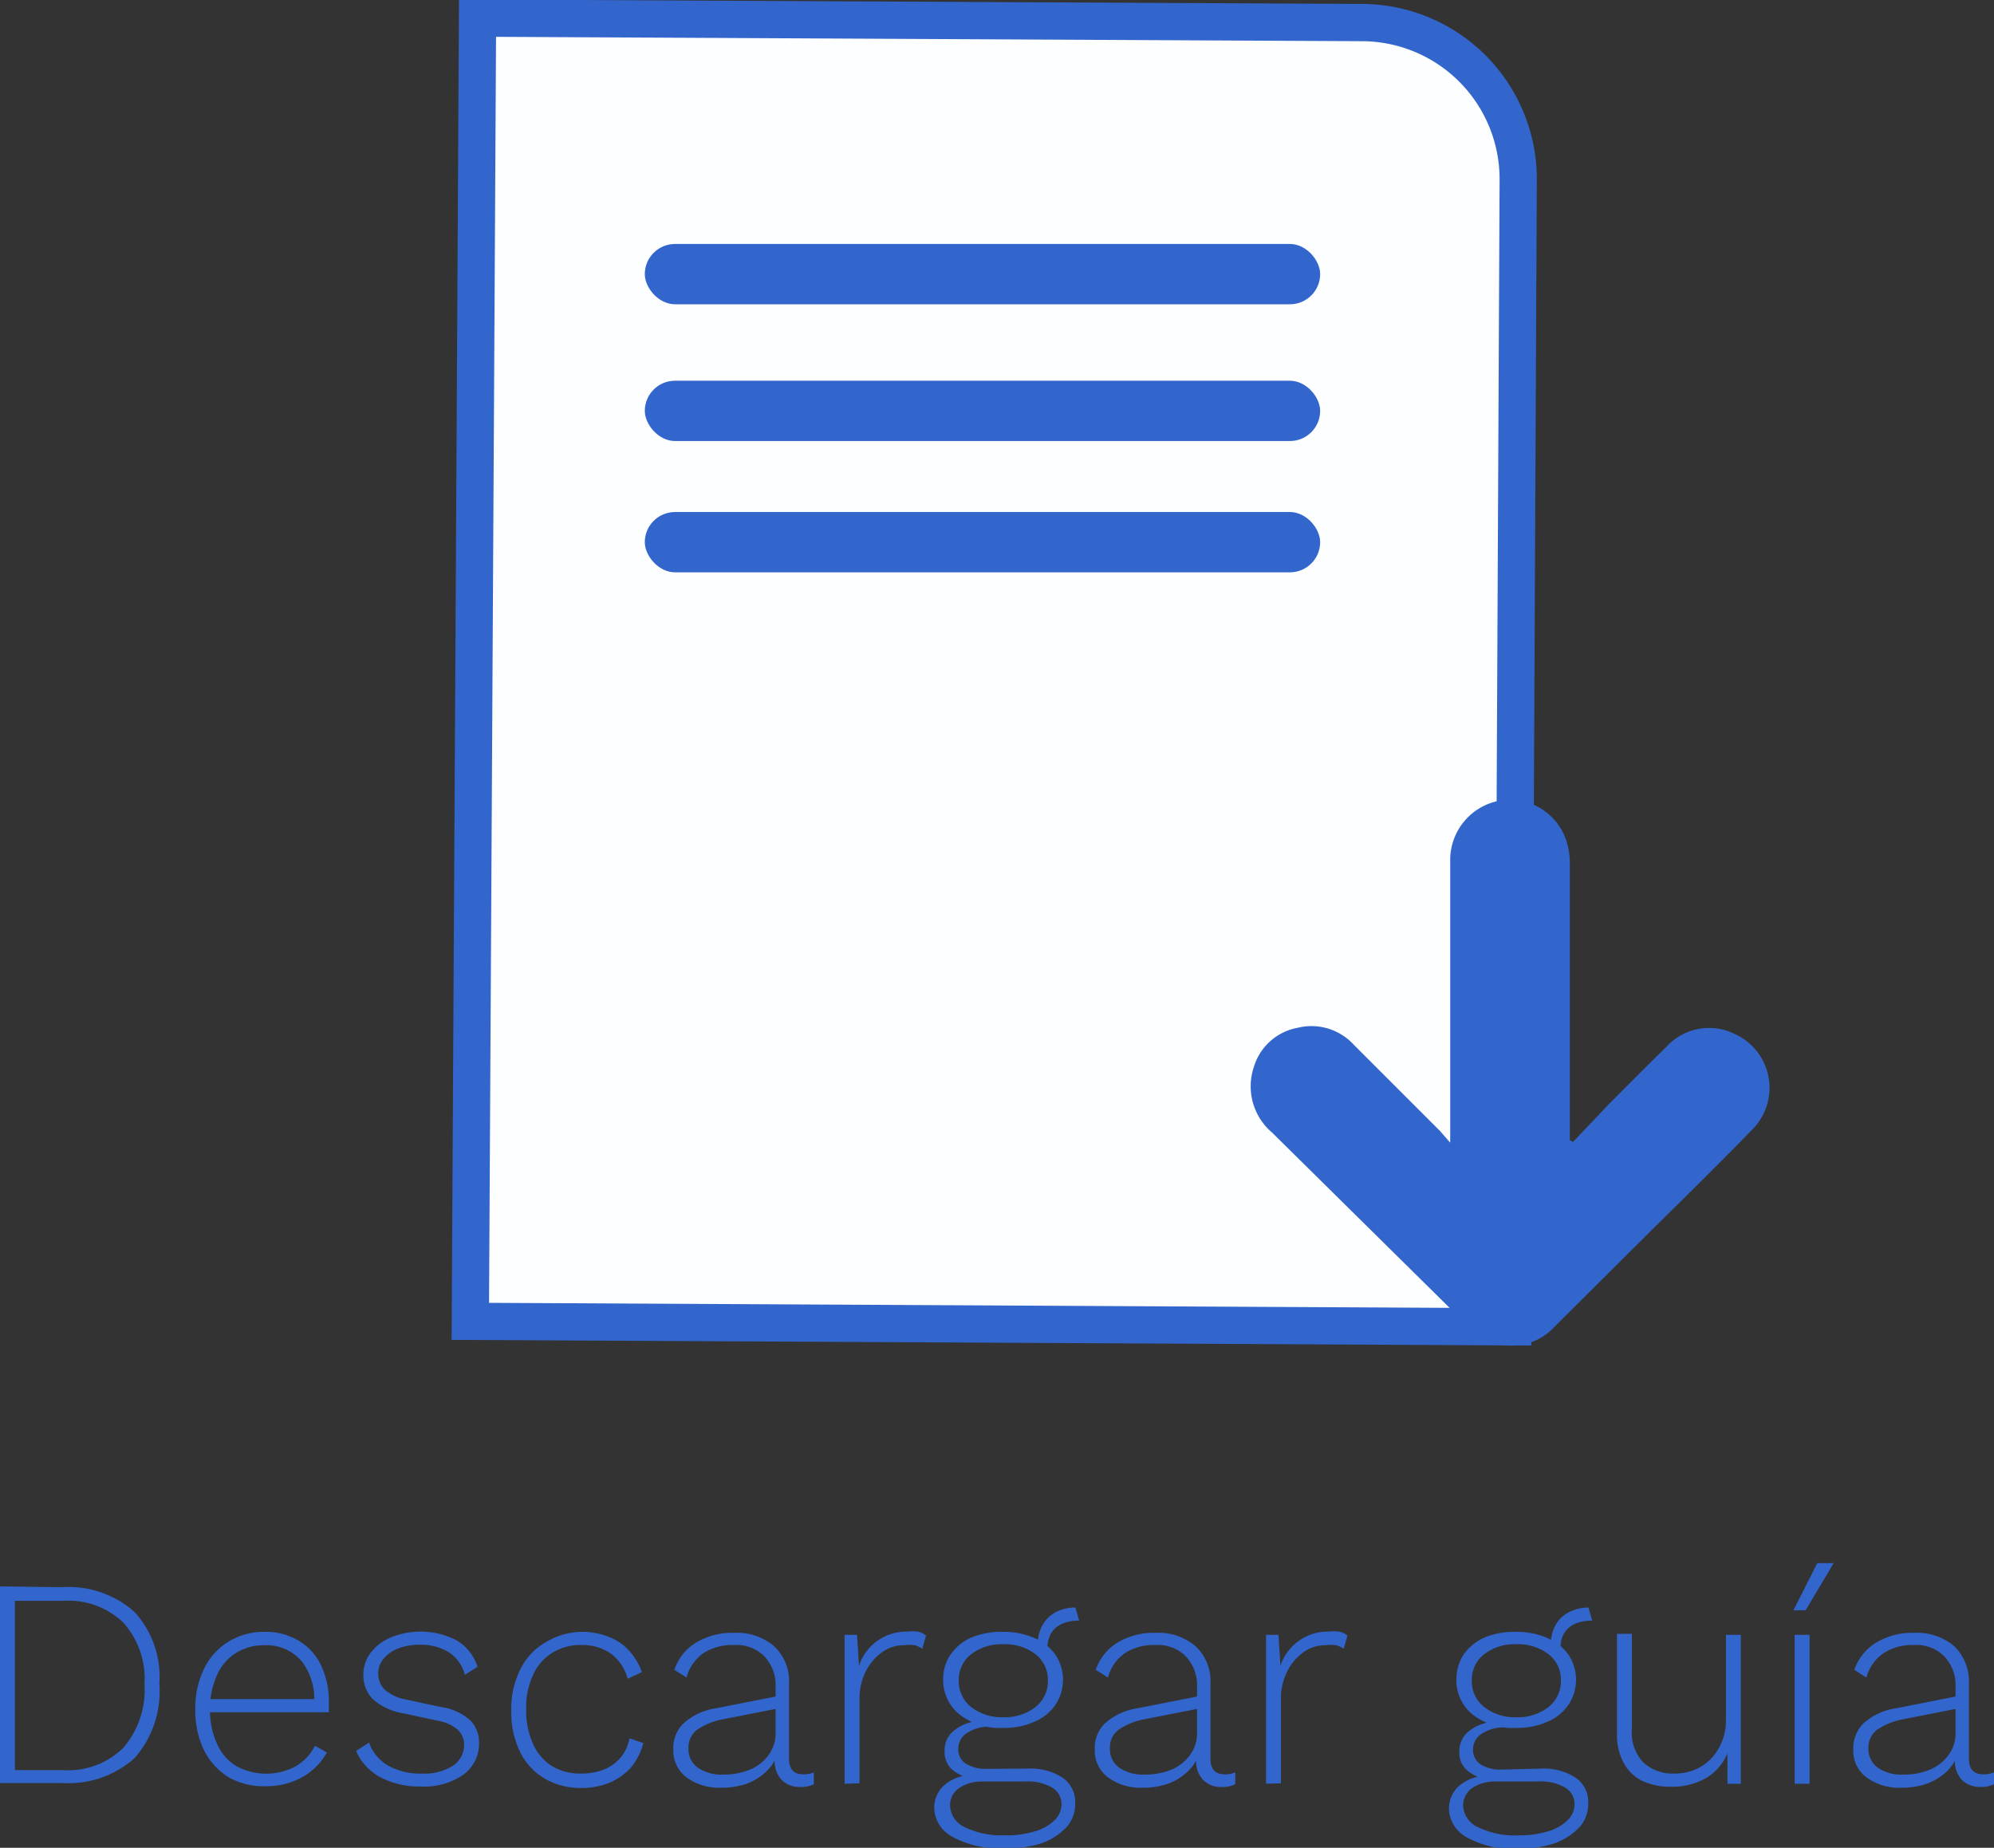 <svg id="Capa_1" data-name="Capa 1" xmlns="http://www.w3.org/2000/svg" viewBox="0 0 80.34 74.45"><rect x="0" y="0" width="80.34" height="74.45" fill="#333333" stroke="none"/><defs><style>.cls-1{fill:#36c;}.cls-2{fill:#fdfeff;stroke:#36c;stroke-miterlimit:10;stroke-width:1.5px;}</style></defs><title>descargar_guia</title><path class="cls-1" d="M266.06,421.49a4,4,0,0,1,2.93,1,3.86,3.86,0,0,1,1,2.89,4.07,4.07,0,0,1-1,3,4,4,0,0,1-2.93,1h-2.49v-7.92Zm.05,7.37a3.16,3.16,0,0,0,2.43-.9,3.57,3.57,0,0,0,.85-2.57,3.37,3.37,0,0,0-.85-2.47,3.19,3.19,0,0,0-2.43-.88h-1.94v6.82Z" transform="translate(-263.57 -357.54)"/><path class="cls-1" d="M272.8,429.16a2.72,2.72,0,0,1-1-1.08,3.64,3.64,0,0,1-.36-1.67,3.58,3.58,0,0,1,.36-1.65,2.62,2.62,0,0,1,1-1.09,2.73,2.73,0,0,1,1.43-.38,2.58,2.58,0,0,1,1.38.36,2.3,2.3,0,0,1,.9,1,3.36,3.36,0,0,1,.31,1.49v.21c0,.07,0,.13,0,.18h-5V426h4.71l-.31.23a2.48,2.48,0,0,0-.49-1.75,1.86,1.86,0,0,0-1.51-.65,2.07,2.07,0,0,0-1.14.31,2,2,0,0,0-.77.9,3.3,3.3,0,0,0-.28,1.38,3.2,3.2,0,0,0,.29,1.39,1.94,1.94,0,0,0,.79.9,2.53,2.53,0,0,0,2.37,0,2,2,0,0,0,.78-.83l.48.27a2.57,2.57,0,0,1-1,1,3,3,0,0,1-1.47.36A2.87,2.87,0,0,1,272.8,429.16Z" transform="translate(-263.57 -357.54)"/><path class="cls-1" d="M278.92,429.16a2.14,2.14,0,0,1-1-1.07l.52-.34a1.72,1.72,0,0,0,.77.93,2.63,2.63,0,0,0,1.36.32,2.15,2.15,0,0,0,1.24-.31,1,1,0,0,0,.46-.82.84.84,0,0,0-.24-.62,1.65,1.65,0,0,0-.82-.38l-1.4-.3a2.4,2.4,0,0,1-1.22-.57,1.37,1.37,0,0,1-.38-1,1.44,1.44,0,0,1,.29-.86,1.91,1.91,0,0,1,.81-.62,3.15,3.15,0,0,1,2.67.12,1.9,1.9,0,0,1,.83,1.06l-.51.32a1.56,1.56,0,0,0-.65-.91,2.13,2.13,0,0,0-1.16-.3,2.42,2.42,0,0,0-.88.15,1.38,1.38,0,0,0-.59.42.9.9,0,0,0-.21.58.91.91,0,0,0,.25.65,1.73,1.73,0,0,0,.84.4l1.44.31a2.2,2.2,0,0,1,1.17.53,1.25,1.25,0,0,1,.36.92,1.53,1.53,0,0,1-.64,1.28,2.74,2.74,0,0,1-1.7.47A3.34,3.34,0,0,1,278.92,429.16Z" transform="translate(-263.57 -357.54)"/><path class="cls-1" d="M287,423.29a2.86,2.86,0,0,1,1.09.2,2.12,2.12,0,0,1,.82.55,2.52,2.52,0,0,1,.52.87l-.57.27a1.88,1.88,0,0,0-.66-1,2,2,0,0,0-1.21-.36,2.12,2.12,0,0,0-1.16.31,2,2,0,0,0-.78.89,3.11,3.11,0,0,0-.28,1.39,3.21,3.21,0,0,0,.28,1.4,2,2,0,0,0,.76.89,2.21,2.21,0,0,0,1.17.3,2.51,2.51,0,0,0,.92-.16,1.78,1.78,0,0,0,.68-.49,1.65,1.65,0,0,0,.35-.77l.56.19a2.56,2.56,0,0,1-.51,1,2.47,2.47,0,0,1-.86.6,2.92,2.92,0,0,1-1.13.21,2.86,2.86,0,0,1-1.46-.37,2.53,2.53,0,0,1-1-1.07,3.65,3.65,0,0,1-.36-1.68,3.52,3.52,0,0,1,.37-1.67,2.53,2.53,0,0,1,1-1.07A2.86,2.86,0,0,1,287,423.29Z" transform="translate(-263.57 -357.54)"/><path class="cls-1" d="M294.34,424.25a1.59,1.59,0,0,0-1.2-.43,2.16,2.16,0,0,0-1.2.31,1.75,1.75,0,0,0-.71,1l-.49-.31a2.06,2.06,0,0,1,.88-1.1,2.85,2.85,0,0,1,1.53-.39,2.29,2.29,0,0,1,1.61.54,1.92,1.92,0,0,1,.6,1.53v3q0,.63.57.63a.94.94,0,0,0,.43-.08l0,.48a1.16,1.16,0,0,1-.53.11,1,1,0,0,1-.76-.28,1.08,1.08,0,0,1-.28-.87v-.27l.15-.07a1.67,1.67,0,0,1-.47.84,2.25,2.25,0,0,1-.82.52,3,3,0,0,1-1,.16,2.23,2.23,0,0,1-1.41-.41,1.34,1.34,0,0,1-.54-1.13,1.37,1.37,0,0,1,.44-1.08,2.54,2.54,0,0,1,1.27-.58l2.49-.49v.5l-2.19.43a2.73,2.73,0,0,0-1.06.43.88.88,0,0,0-.34.74.91.91,0,0,0,.37.78,1.71,1.71,0,0,0,1.06.28,2.72,2.72,0,0,0,1-.18,1.75,1.75,0,0,0,.77-.57,1.5,1.5,0,0,0,.31-.95v-1.84A1.68,1.68,0,0,0,294.34,424.25Z" transform="translate(-263.57 -357.54)"/><path class="cls-1" d="M297.6,429.41v-6h.5l.08,1.25a2,2,0,0,1,.73-1,2,2,0,0,1,1.21-.38,1.88,1.88,0,0,1,.43,0,.85.85,0,0,1,.33.16l-.15.53a1.3,1.3,0,0,0-.29-.14,1.81,1.81,0,0,0-.46,0,1.48,1.48,0,0,0-.87.28,2.12,2.12,0,0,0-.66.78,2.45,2.45,0,0,0-.25,1.14v3.36Z" transform="translate(-263.57 -357.54)"/><path class="cls-1" d="M305,428.8a2.36,2.36,0,0,1,1.39.37,1.19,1.19,0,0,1,.5,1,1.4,1.4,0,0,1-.36,1,2.55,2.55,0,0,1-1,.64A4.29,4.29,0,0,1,304,432a3.83,3.83,0,0,1-2.07-.46,1.35,1.35,0,0,1-.72-1.16,1.22,1.22,0,0,1,.36-.87,1.71,1.71,0,0,1,1.08-.45l-.05.11a1.56,1.56,0,0,1-.69-.35.94.94,0,0,1-.28-.73,1,1,0,0,1,.4-.84,1.76,1.76,0,0,1,1.06-.37l.37.23a1.62,1.62,0,0,0-.95.27.74.74,0,0,0-.33.62.67.67,0,0,0,.32.61,1.51,1.51,0,0,0,.8.2Zm-1-5.51a3.06,3.06,0,0,1,1.25.25,1.94,1.94,0,0,1,.85.68,1.81,1.81,0,0,1,.3,1,1.83,1.83,0,0,1-.3,1,1.89,1.89,0,0,1-.85.69,2.91,2.91,0,0,1-1.25.25,2.62,2.62,0,0,1-1.78-.55,1.78,1.78,0,0,1-.65-1.42,1.74,1.74,0,0,1,.31-1,2,2,0,0,1,.85-.68A3.13,3.13,0,0,1,304,423.29Zm.08,8.2a3.88,3.88,0,0,0,1.21-.17,1.83,1.83,0,0,0,.78-.45.9.9,0,0,0,.27-.63.77.77,0,0,0-.37-.67,1.94,1.94,0,0,0-1.11-.25h-1.7a1.63,1.63,0,0,0-.94.26.82.82,0,0,0-.37.71,1,1,0,0,0,.59.87A3.4,3.4,0,0,0,304,431.49Zm-.08-7.7a2,2,0,0,0-1.3.4,1.3,1.3,0,0,0-.5,1.06,1.32,1.32,0,0,0,.5,1.07,2,2,0,0,0,1.3.41,2,2,0,0,0,1.29-.41,1.32,1.32,0,0,0,.5-1.07,1.3,1.3,0,0,0-.5-1.06A2,2,0,0,0,304,423.79Zm2.9-1.48.15.53a1.62,1.62,0,0,0-.7.13,1,1,0,0,0-.44.39,1.26,1.26,0,0,0-.14.64l-.39-.17a1.61,1.61,0,0,1,.11-.63,1.37,1.37,0,0,1,.31-.48,1.31,1.31,0,0,1,.48-.3A1.8,1.8,0,0,1,306.85,422.31Z" transform="translate(-263.57 -357.54)"/><path class="cls-1" d="M311.32,424.25a1.59,1.59,0,0,0-1.2-.43,2.16,2.16,0,0,0-1.2.31,1.75,1.75,0,0,0-.71,1l-.49-.31a2.06,2.06,0,0,1,.88-1.1,2.85,2.85,0,0,1,1.53-.39,2.29,2.29,0,0,1,1.61.54,1.92,1.92,0,0,1,.6,1.53v3q0,.63.57.63a.94.94,0,0,0,.43-.08l0,.48a1.16,1.16,0,0,1-.53.11,1,1,0,0,1-.76-.28,1.08,1.08,0,0,1-.28-.87v-.27l.15-.07a1.67,1.67,0,0,1-.47.84,2.25,2.25,0,0,1-.82.52,3,3,0,0,1-1,.16,2.23,2.23,0,0,1-1.41-.41,1.34,1.34,0,0,1-.54-1.13,1.37,1.37,0,0,1,.44-1.08,2.54,2.54,0,0,1,1.27-.58l2.49-.49v.5l-2.19.43a2.73,2.73,0,0,0-1.06.43.88.88,0,0,0-.34.74.91.91,0,0,0,.37.78,1.71,1.71,0,0,0,1.06.28,2.72,2.72,0,0,0,1-.18,1.75,1.75,0,0,0,.77-.57,1.5,1.5,0,0,0,.31-.95v-1.84A1.68,1.68,0,0,0,311.32,424.25Z" transform="translate(-263.57 -357.54)"/><path class="cls-1" d="M314.58,429.41v-6h.5l.08,1.25a2,2,0,0,1,.73-1,2,2,0,0,1,1.21-.38,1.88,1.88,0,0,1,.43,0,.85.85,0,0,1,.33.16l-.15.53a1.3,1.3,0,0,0-.29-.14,1.81,1.81,0,0,0-.46,0,1.48,1.48,0,0,0-.87.28,2.12,2.12,0,0,0-.66.78,2.45,2.45,0,0,0-.25,1.14v3.36Z" transform="translate(-263.57 -357.54)"/><path class="cls-1" d="M325.67,428.8a2.36,2.36,0,0,1,1.39.37,1.17,1.17,0,0,1,.5,1,1.4,1.4,0,0,1-.36,1,2.58,2.58,0,0,1-1,.64,4.39,4.39,0,0,1-1.46.22,3.83,3.83,0,0,1-2.07-.46,1.35,1.35,0,0,1-.72-1.16,1.22,1.22,0,0,1,.36-.87,1.73,1.73,0,0,1,1.08-.45l-.05.11a1.53,1.53,0,0,1-.68-.35.91.91,0,0,1-.29-.73,1,1,0,0,1,.4-.84,1.76,1.76,0,0,1,1.06-.37l.37.23a1.62,1.62,0,0,0-.95.27.74.74,0,0,0-.33.62.69.69,0,0,0,.32.61,1.52,1.52,0,0,0,.81.2Zm-1-5.51a3.06,3.06,0,0,1,1.25.25,1.94,1.94,0,0,1,.85.68,1.81,1.81,0,0,1,.3,1,1.83,1.83,0,0,1-.3,1,1.89,1.89,0,0,1-.85.69,2.91,2.91,0,0,1-1.25.25,2.63,2.63,0,0,1-1.78-.55,1.77,1.77,0,0,1-.64-1.42,1.81,1.81,0,0,1,.3-1,2.06,2.06,0,0,1,.85-.68A3.16,3.16,0,0,1,324.66,423.29Zm.08,8.2a4,4,0,0,0,1.22-.17,1.85,1.85,0,0,0,.77-.45.9.9,0,0,0,.27-.63.77.77,0,0,0-.37-.67,1.94,1.94,0,0,0-1.11-.25h-1.7a1.63,1.63,0,0,0-.94.26.85.85,0,0,0-.37.71,1,1,0,0,0,.6.87A3.36,3.36,0,0,0,324.74,431.49Zm-.08-7.7a2,2,0,0,0-1.3.4,1.3,1.3,0,0,0-.5,1.06,1.32,1.32,0,0,0,.5,1.07,2,2,0,0,0,1.3.41,2,2,0,0,0,1.29-.41,1.32,1.32,0,0,0,.5-1.07,1.3,1.3,0,0,0-.5-1.06A2,2,0,0,0,324.66,423.79Zm2.9-1.48.15.53a1.65,1.65,0,0,0-.7.13,1,1,0,0,0-.44.39,1.17,1.17,0,0,0-.13.64l-.4-.17a1.81,1.81,0,0,1,.11-.63,1.37,1.37,0,0,1,.31-.48,1.44,1.44,0,0,1,.49-.3A1.7,1.7,0,0,1,327.56,422.31Z" transform="translate(-263.57 -357.54)"/><path class="cls-1" d="M330.89,429.53a2.67,2.67,0,0,1-1.12-.22,1.73,1.73,0,0,1-.77-.72,2.37,2.37,0,0,1-.28-1.22v-4h.6v3.82a1.76,1.76,0,0,0,.45,1.35A1.73,1.73,0,0,0,331,429a2.21,2.21,0,0,0,.87-.16,2,2,0,0,0,.67-.47,2.2,2.2,0,0,0,.42-.69,2.25,2.25,0,0,0,.15-.82v-3.45h.6v6h-.54l0-1.23a2.07,2.07,0,0,1-.86,1A2.74,2.74,0,0,1,330.89,429.53Z" transform="translate(-263.57 -357.54)"/><path class="cls-1" d="M336.79,420.52h.66l-1.13,1.9h-.49Zm-.31,2.89v6h-.6v-6Z" transform="translate(-263.57 -357.54)"/><path class="cls-1" d="M341.88,424.25a1.59,1.59,0,0,0-1.2-.43,2.13,2.13,0,0,0-1.19.31,1.72,1.72,0,0,0-.72,1l-.49-.31a2.08,2.08,0,0,1,.89-1.1,2.79,2.79,0,0,1,1.52-.39,2.33,2.33,0,0,1,1.62.54,2,2,0,0,1,.59,1.53v3c0,.42.19.63.58.63a1,1,0,0,0,.43-.08l0,.48a1.13,1.13,0,0,1-.53.11,1.05,1.05,0,0,1-.76-.28,1.11,1.11,0,0,1-.28-.87v-.27l.16-.07a1.75,1.75,0,0,1-.47.84,2.29,2.29,0,0,1-.83.52,3,3,0,0,1-1,.16,2.24,2.24,0,0,1-1.42-.41,1.34,1.34,0,0,1-.54-1.13,1.41,1.41,0,0,1,.44-1.08,2.54,2.54,0,0,1,1.28-.58l2.48-.49v.5l-2.18.43a2.78,2.78,0,0,0-1.07.43.9.9,0,0,0-.34.74.94.94,0,0,0,.37.78,1.71,1.71,0,0,0,1.06.28,2.64,2.64,0,0,0,1-.18,1.75,1.75,0,0,0,.77-.57,1.45,1.45,0,0,0,.31-.95v-1.84A1.68,1.68,0,0,0,341.88,424.25Z" transform="translate(-263.57 -357.54)"/><path class="cls-2" d="M324.52,411l-42-.22.29-52.51,35.66.18a6.31,6.31,0,0,1,6.27,6.34Z" transform="translate(-263.57 -357.54)"/><rect class="cls-1" x="25.98" y="9.83" width="27.21" height="2.43" rx="1.22"/><rect class="cls-1" x="25.98" y="15.34" width="27.21" height="2.43" rx="1.22"/><rect class="cls-1" x="25.98" y="20.63" width="27.21" height="2.43" rx="1.22"/><path class="cls-1" d="M322,403.58V392.24a2.43,2.43,0,0,1,2.12-2.46,2.4,2.4,0,0,1,2.6,1.77,3.14,3.14,0,0,1,.1.87v11.06l.13.07c.48-.51.95-1,1.44-1.52.77-.77,1.54-1.55,2.32-2.31a2.32,2.32,0,0,1,2.75-.52,2.38,2.38,0,0,1,.78,3.78c-1.31,1.35-2.64,2.66-4,4L326.2,411a2.34,2.34,0,0,1-3.45,0l-7.93-7.83a2.44,2.44,0,0,1-.74-2.61,2.27,2.27,0,0,1,1.78-1.61,2.31,2.31,0,0,1,2.26.69l3.47,3.47Z" transform="translate(-263.57 -357.54)"/></svg>